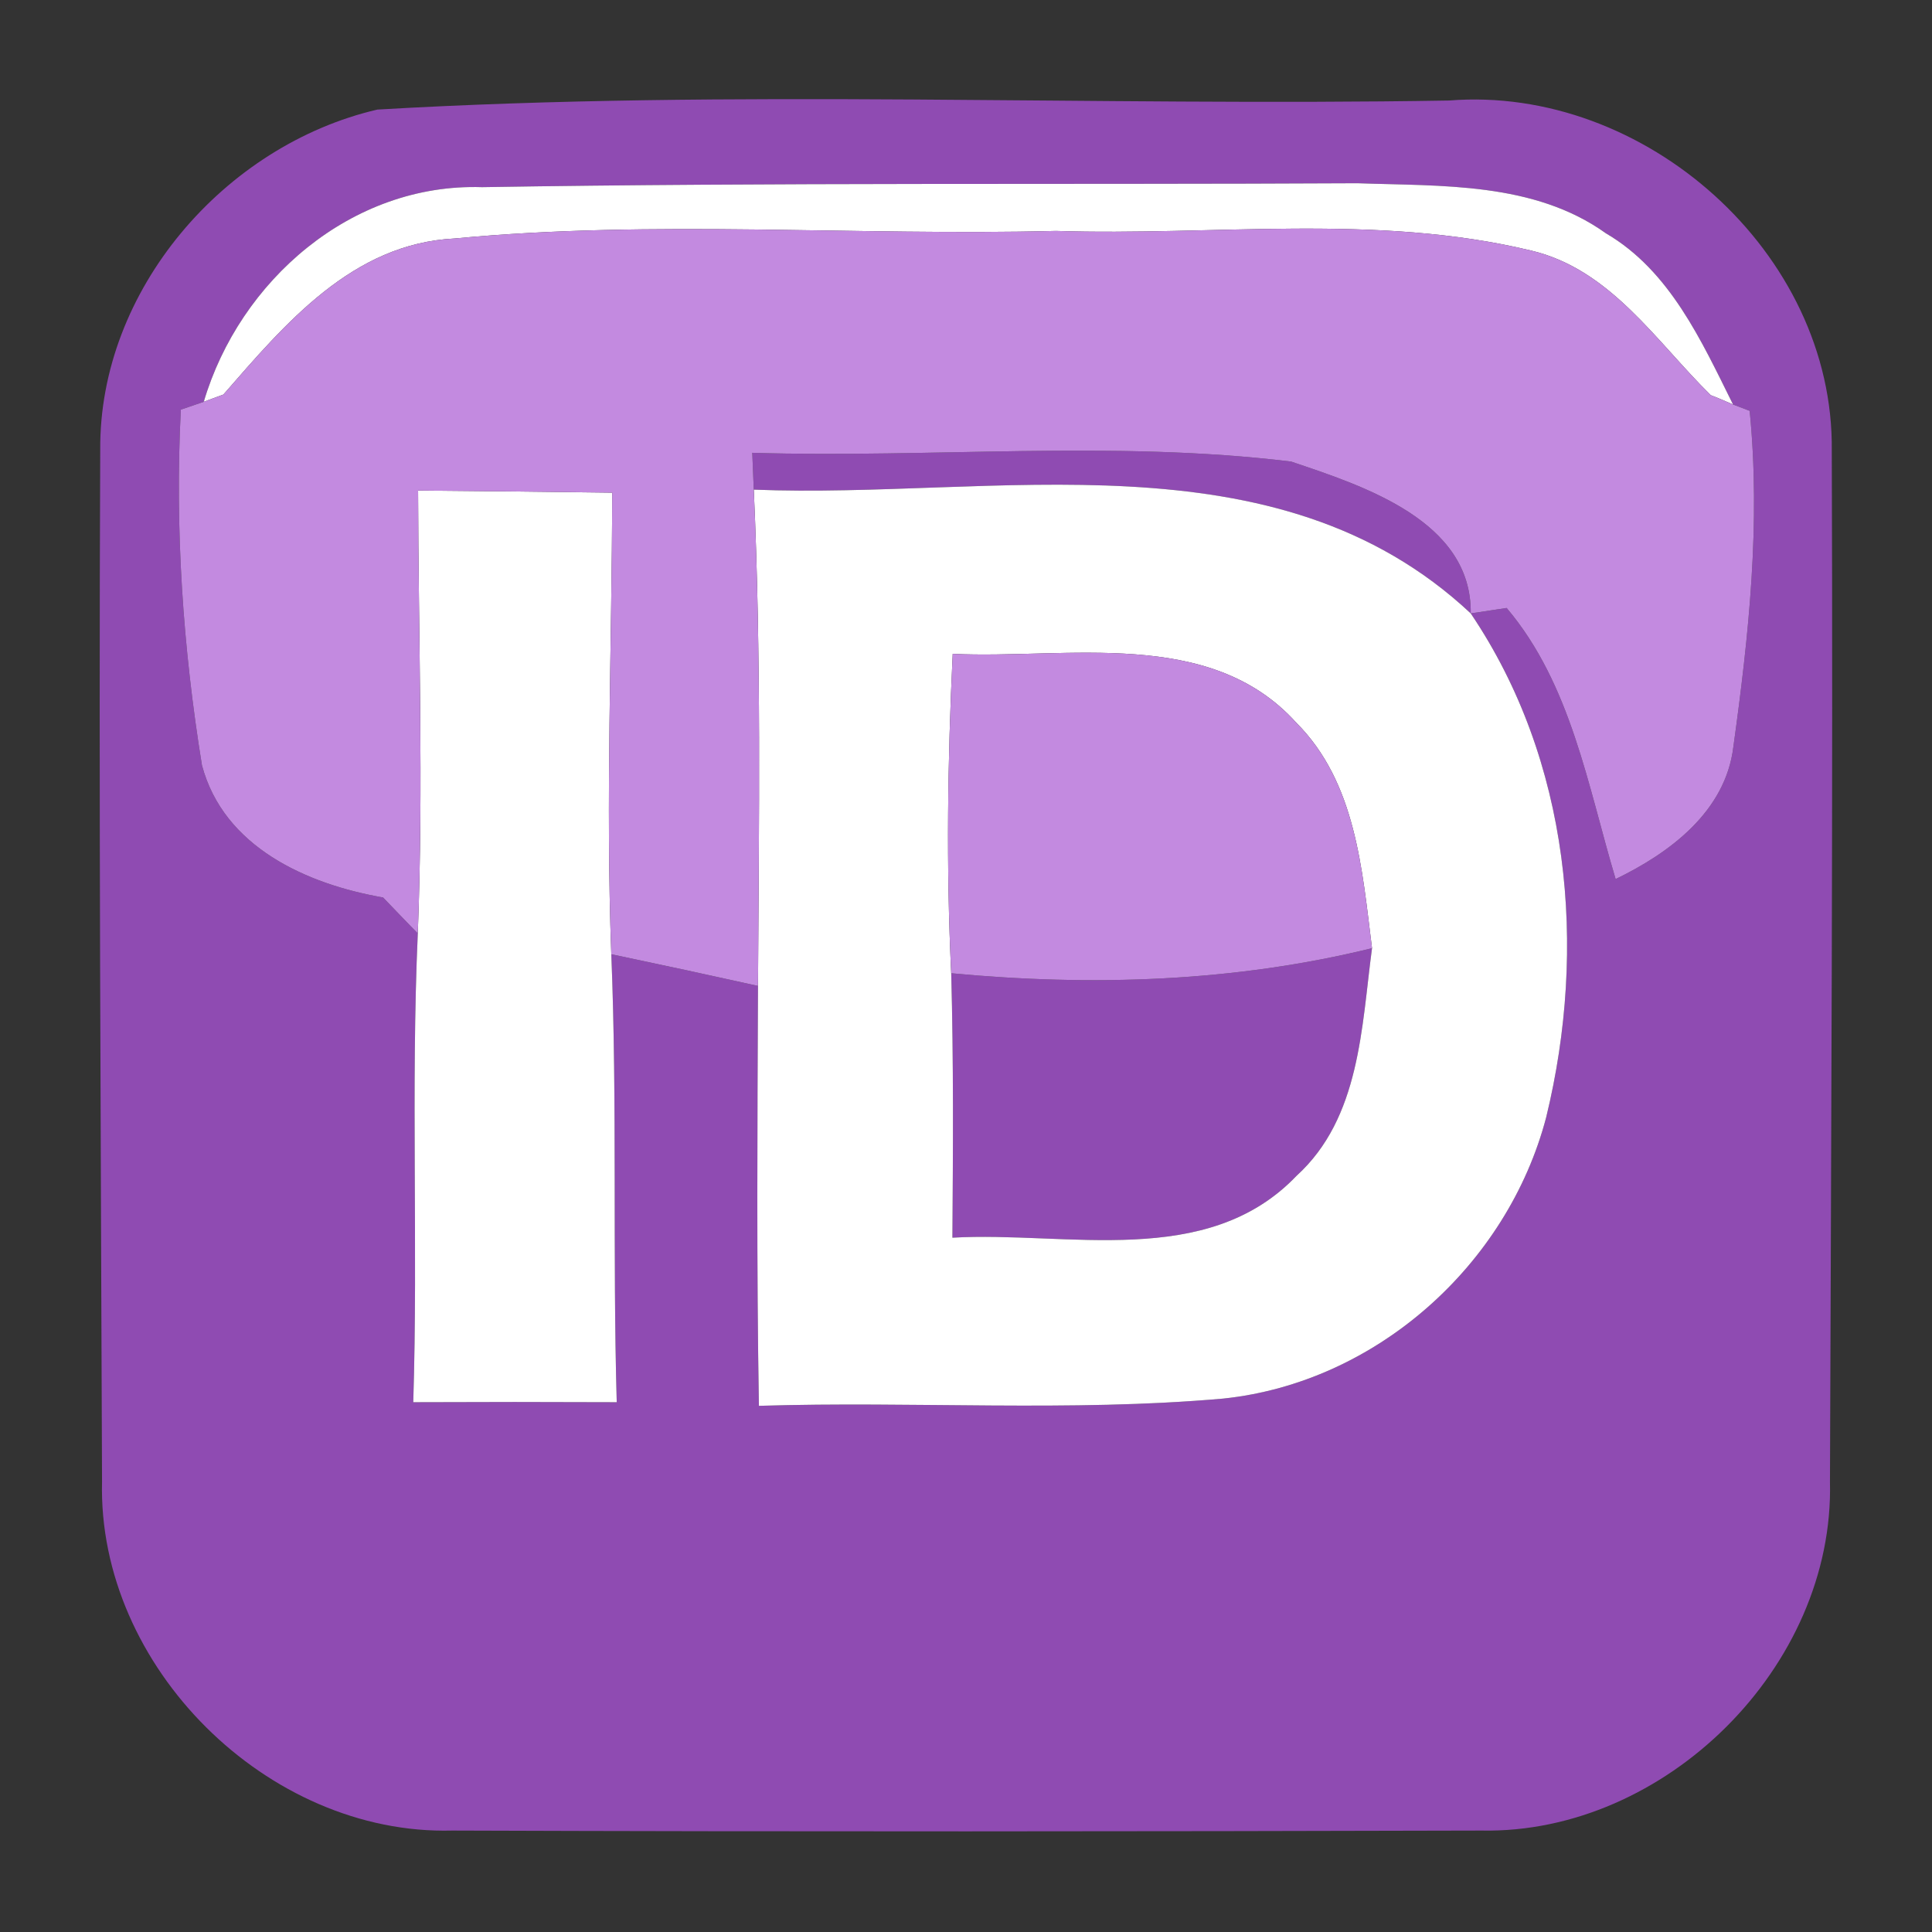 <?xml version="1.0" encoding="UTF-8" ?>
<!DOCTYPE svg PUBLIC "-//W3C//DTD SVG 1.1//EN" "http://www.w3.org/Graphics/SVG/1.1/DTD/svg11.dtd">
<svg width="64pt" height="64pt" viewBox="0 0 64 64" version="1.1" xmlns="http://www.w3.org/2000/svg">
<rect x="0" y="0" width="64" height="64" fill="#333333" stroke="none"/>
<g id="#8f4bb2ff">
<path fill="#8f4bb2" opacity="1.00" d=" M 12.50 3.63 C 24.30 2.94 36.18 3.53 48.00 3.33 C 54.48 2.81 60.76 8.38 60.68 14.93 C 60.72 26.32 60.66 37.70 60.62 49.09 C 60.77 55.20 55.17 60.76 49.07 60.64 C 37.71 60.67 26.34 60.68 14.98 60.64 C 8.86 60.80 3.23 55.21 3.38 49.08 C 3.34 37.69 3.27 26.29 3.32 14.90 C 3.28 9.61 7.43 4.81 12.50 3.63 M 6.75 13.31 L 5.99 13.57 C 5.79 17.51 6.06 21.47 6.69 25.35 C 7.41 28.06 10.16 29.29 12.69 29.73 C 12.98 30.03 13.55 30.63 13.84 30.92 C 13.61 36.09 13.85 41.27 13.69 46.45 C 15.93 46.44 18.18 46.44 20.43 46.45 C 20.29 41.50 20.45 36.55 20.25 31.61 C 21.87 31.95 23.49 32.30 25.11 32.66 C 25.09 37.30 25.06 41.93 25.14 46.57 C 30.26 46.41 35.41 46.78 40.52 46.33 C 45.59 45.80 49.94 41.90 51.22 37.01 C 52.59 31.38 52.01 25.19 48.72 20.32 L 49.91 20.14 C 52.05 22.67 52.60 26.05 53.52 29.12 C 55.32 28.25 57.16 26.88 57.42 24.74 C 57.93 21.06 58.33 17.33 57.96 13.61 L 57.41 13.40 C 56.36 11.29 55.32 8.97 53.20 7.73 C 50.81 6.02 47.75 6.17 44.97 6.07 C 35.30 6.12 25.63 6.04 15.97 6.20 C 11.65 6.06 7.94 9.29 6.75 13.31 Z" />
<path fill="#8f4bb2" opacity="1.00" d=" M 24.92 15.00 C 30.87 15.18 36.86 14.57 42.77 15.29 C 45.17 16.10 48.76 17.25 48.72 20.32 C 42.25 14.26 32.95 16.54 24.97 16.22 L 24.92 15.00 Z" />
<path fill="#8f4bb2" opacity="1.00" d=" M 31.51 32.24 C 36.18 32.68 40.89 32.53 45.45 31.41 C 45.10 34.03 45.06 37.03 42.95 38.95 C 39.98 42.06 35.35 40.78 31.55 41.00 C 31.57 38.08 31.59 35.16 31.51 32.24 Z" />
</g>
<g id="#ffffffff">
<path fill="#ffffff" opacity="1.00" d=" M 6.75 13.31 C 7.94 9.29 11.65 6.06 15.97 6.20 C 25.63 6.04 35.30 6.12 44.97 6.07 C 47.75 6.17 50.81 6.02 53.20 7.73 C 55.32 8.97 56.36 11.29 57.41 13.40 C 57.23 13.32 56.86 13.16 56.67 13.09 C 54.86 11.31 53.35 8.92 50.72 8.30 C 45.57 7.06 40.22 7.82 34.98 7.65 C 28.34 7.82 21.68 7.27 15.06 7.90 C 11.67 8.07 9.45 10.72 7.40 13.07 C 7.23 13.13 6.91 13.25 6.75 13.31 Z" />
<path fill="#ffffff" opacity="1.00" d=" M 24.97 16.22 C 32.95 16.54 42.25 14.26 48.72 20.32 C 52.01 25.19 52.59 31.38 51.22 37.01 C 49.94 41.90 45.59 45.80 40.52 46.33 C 35.41 46.78 30.26 46.41 25.14 46.57 C 25.06 41.93 25.09 37.30 25.11 32.66 C 25.14 27.18 25.22 21.70 24.97 16.22 M 31.56 21.66 C 31.39 25.19 31.34 28.72 31.51 32.24 C 31.59 35.16 31.57 38.08 31.55 41.00 C 35.35 40.78 39.98 42.06 42.95 38.95 C 45.06 37.03 45.10 34.03 45.45 31.41 C 45.12 28.80 44.92 25.92 42.94 23.94 C 40.07 20.76 35.35 21.84 31.56 21.66 Z" />
<path fill="#ffffff" opacity="1.00" d=" M 13.85 16.25 C 15.99 16.27 18.14 16.29 20.28 16.32 C 20.27 21.42 20.06 26.51 20.25 31.61 C 20.45 36.55 20.29 41.50 20.43 46.45 C 18.18 46.44 15.93 46.44 13.69 46.45 C 13.85 41.27 13.61 36.09 13.84 30.92 C 14.03 26.03 13.86 21.14 13.85 16.25 Z" />
</g>
<g id="#c38ae0ff">
<path fill="#c38ae0" opacity="1.00" d=" M 7.40 13.07 C 9.45 10.72 11.67 8.07 15.06 7.90 C 21.68 7.27 28.34 7.82 34.98 7.65 C 40.22 7.82 45.57 7.06 50.72 8.30 C 53.35 8.92 54.86 11.31 56.67 13.09 C 56.86 13.16 57.23 13.32 57.41 13.40 L 57.96 13.61 C 58.33 17.33 57.93 21.06 57.42 24.74 C 57.16 26.88 55.32 28.25 53.52 29.12 C 52.60 26.05 52.05 22.67 49.91 20.14 L 48.72 20.32 C 48.76 17.25 45.17 16.10 42.77 15.29 C 36.86 14.57 30.87 15.18 24.92 15.00 L 24.97 16.22 C 25.22 21.70 25.14 27.18 25.11 32.66 C 23.49 32.30 21.87 31.95 20.25 31.61 C 20.06 26.51 20.27 21.42 20.28 16.32 C 18.14 16.29 15.99 16.27 13.85 16.25 C 13.86 21.14 14.03 26.03 13.84 30.92 C 13.55 30.63 12.98 30.03 12.69 29.73 C 10.16 29.29 7.41 28.06 6.69 25.35 C 6.06 21.47 5.79 17.51 5.99 13.57 L 6.75 13.31 C 6.91 13.25 7.23 13.13 7.40 13.07 Z" />
<path fill="#c38ae0" opacity="1.00" d=" M 31.56 21.66 C 35.35 21.84 40.07 20.76 42.94 23.94 C 44.92 25.92 45.12 28.80 45.45 31.41 C 40.89 32.53 36.18 32.68 31.51 32.24 C 31.34 28.72 31.39 25.19 31.56 21.66 Z" />
</g>
</svg>
